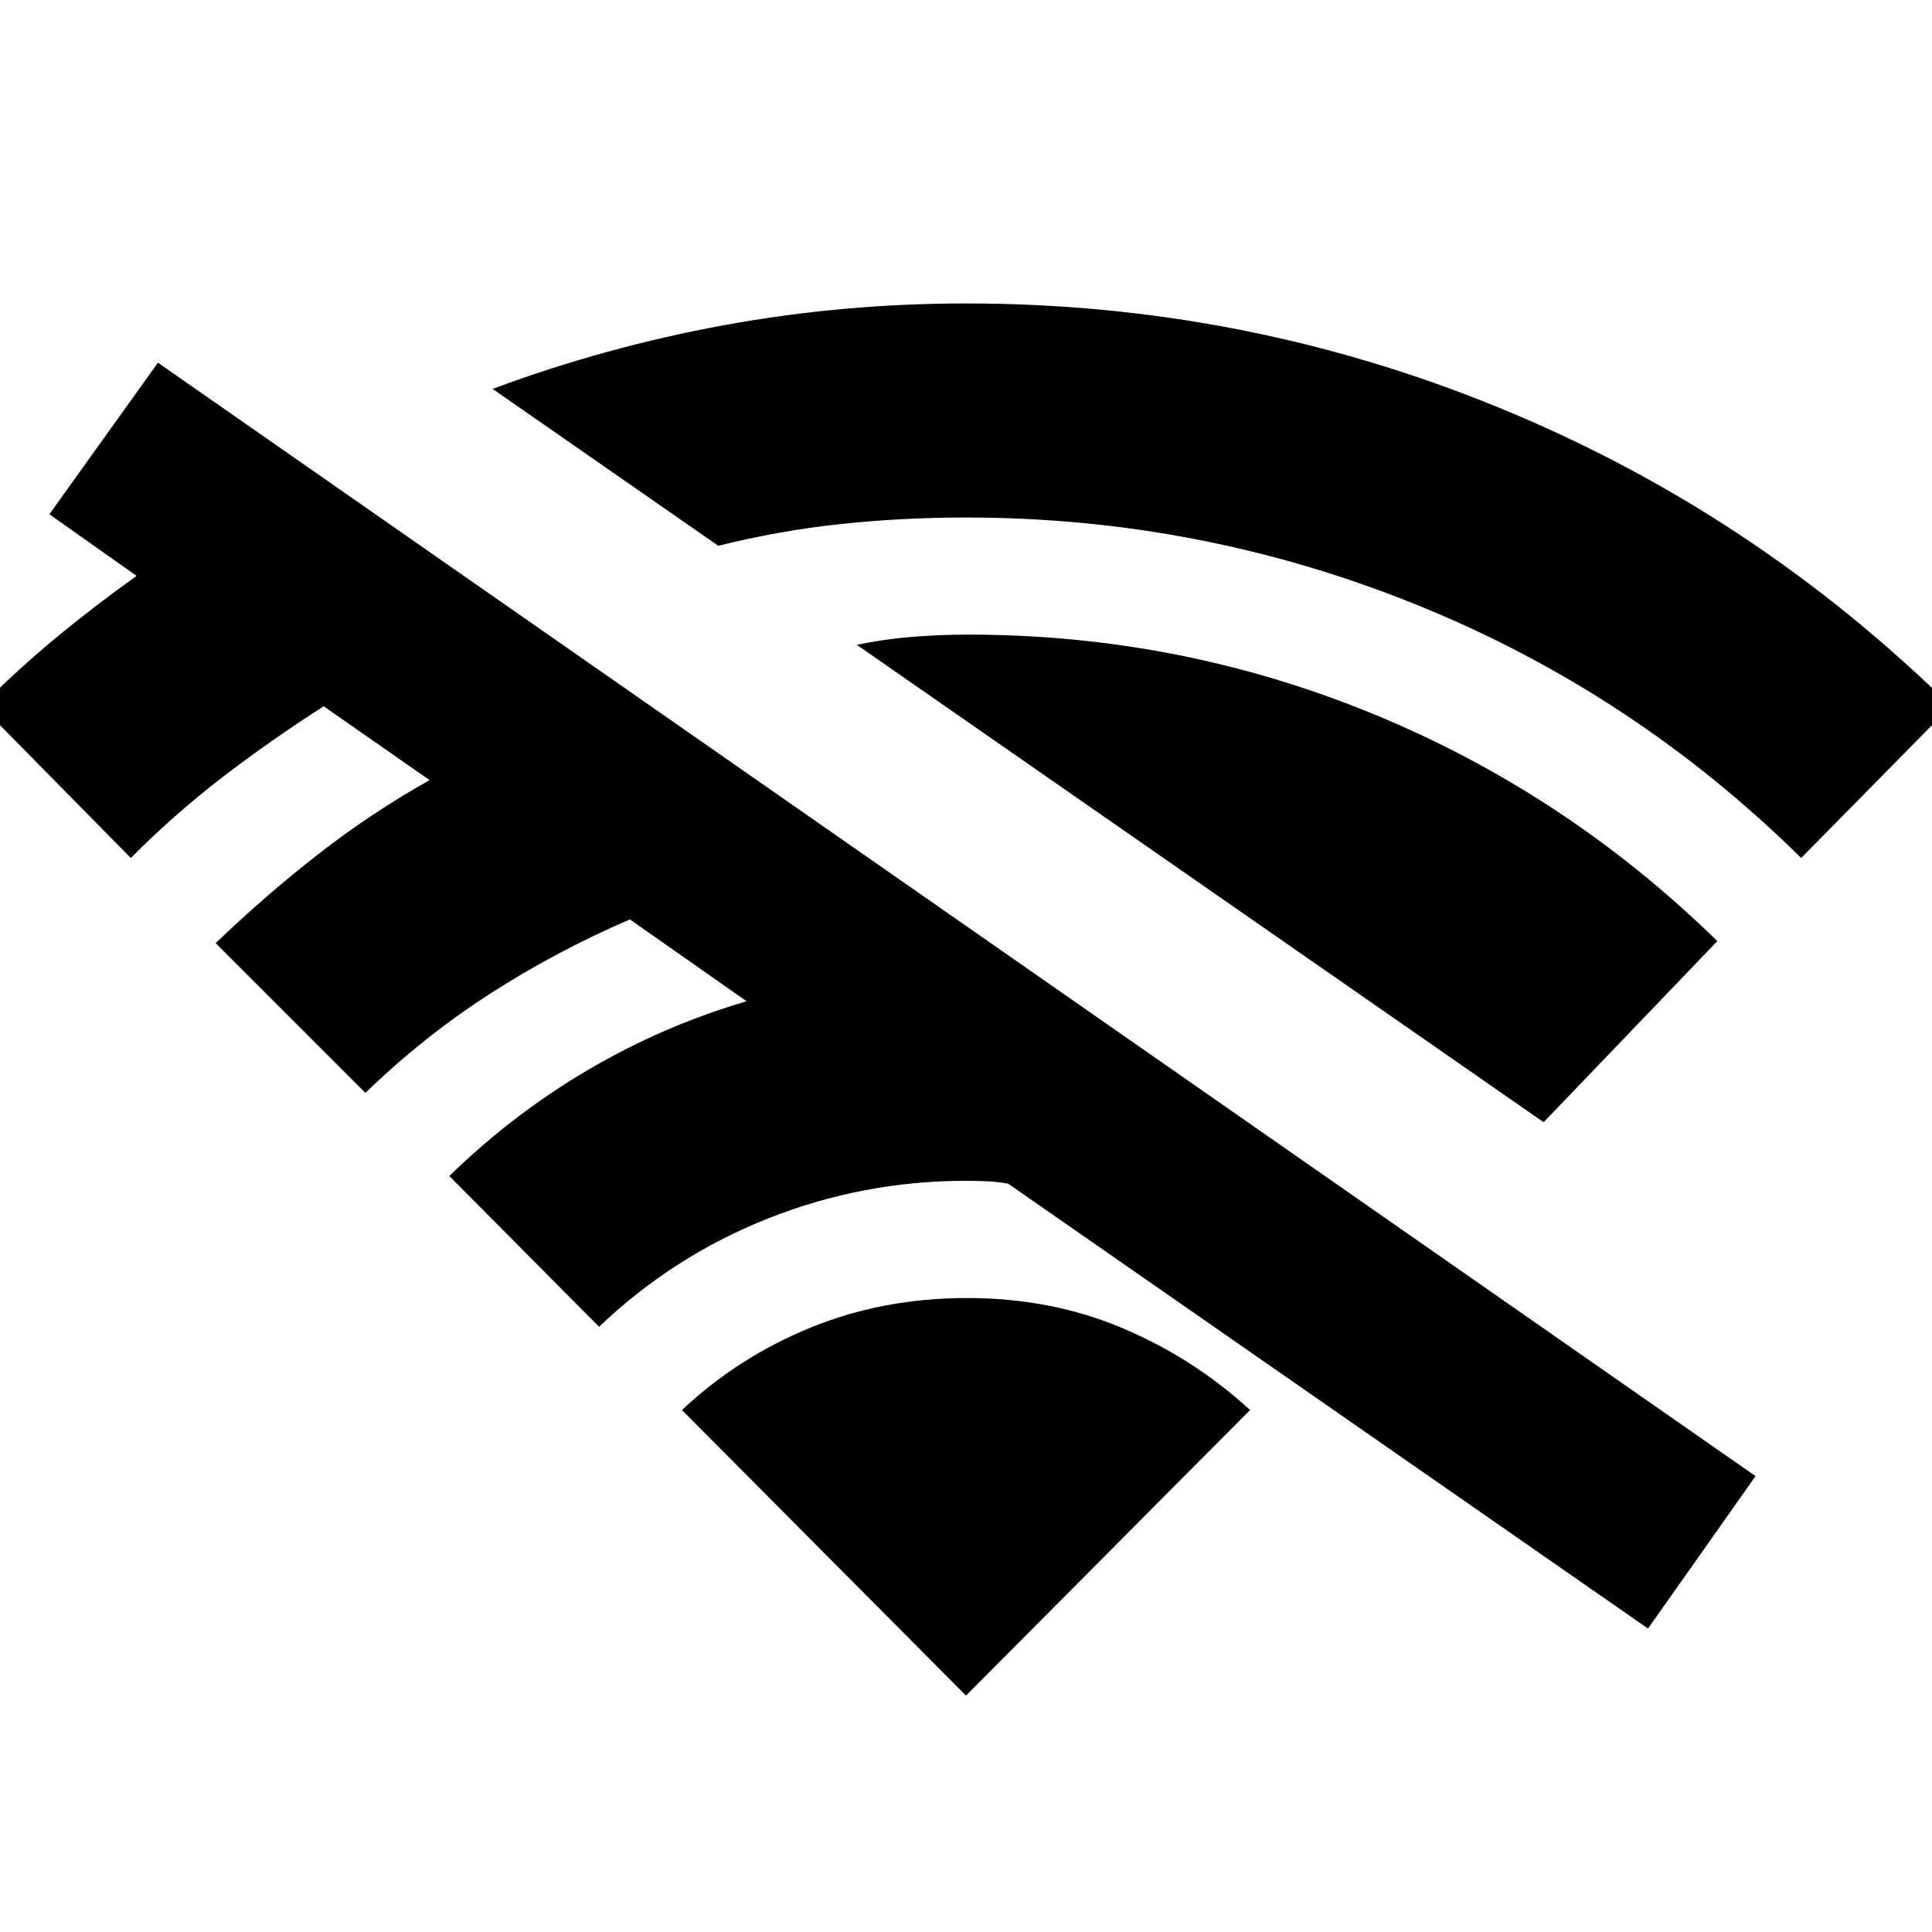 <svg xmlns="http://www.w3.org/2000/svg" height="24" viewBox="0 -960 960 960" width="24"><path d="m65-533.67-74.35-75.48q18.37-18.44 37.64-34.34 19.27-15.9 39.58-30.34l-43.33-30.65 53.94-75.3 793.85 553.26-53.44 75.74-317.93-221.05q-5.24-.93-10.23-1.18-4.99-.25-10.73-.25-51.13 0-98.26 18.66-47.13 18.67-84.07 53.86l-74.41-74.91q31.87-31 69.14-52.85 37.27-21.85 78.58-33.98L313-503.15q-36.37 15.63-69.46 36.91-33.08 21.28-61.95 49.28l-74.42-74.41q24.37-23.43 50.68-43.97 26.3-20.53 55.61-37.03l-52.61-36.67q-25.87 16.5-49.96 34.96Q86.8-555.61 65-533.67ZM356.91-688.8l-112.15-77.96q56.24-20.91 115.21-31.69 58.96-10.77 120.03-10.77 138.28 0 264.65 51.71 126.37 51.71 224.7 148.36L895-533.67q-83.2-82.09-190.62-125.63Q596.96-702.85 480-702.85q-31.87 0-62.39 3.26t-60.7 10.79Zm410.11 286.43L425.74-639.59q13.56-2.82 27.41-3.95 13.85-1.13 27.98-1.13 105.09 0 201.01 39.35 95.93 39.36 171.19 112.95l-86.31 90ZM480-117.46l141.15-141.91q-28.06-25.76-63.44-40.71-35.38-14.94-77.14-14.94-41.77 0-77.71 14.66-35.95 14.66-64.01 40.99L480-117.46Z"/></svg>